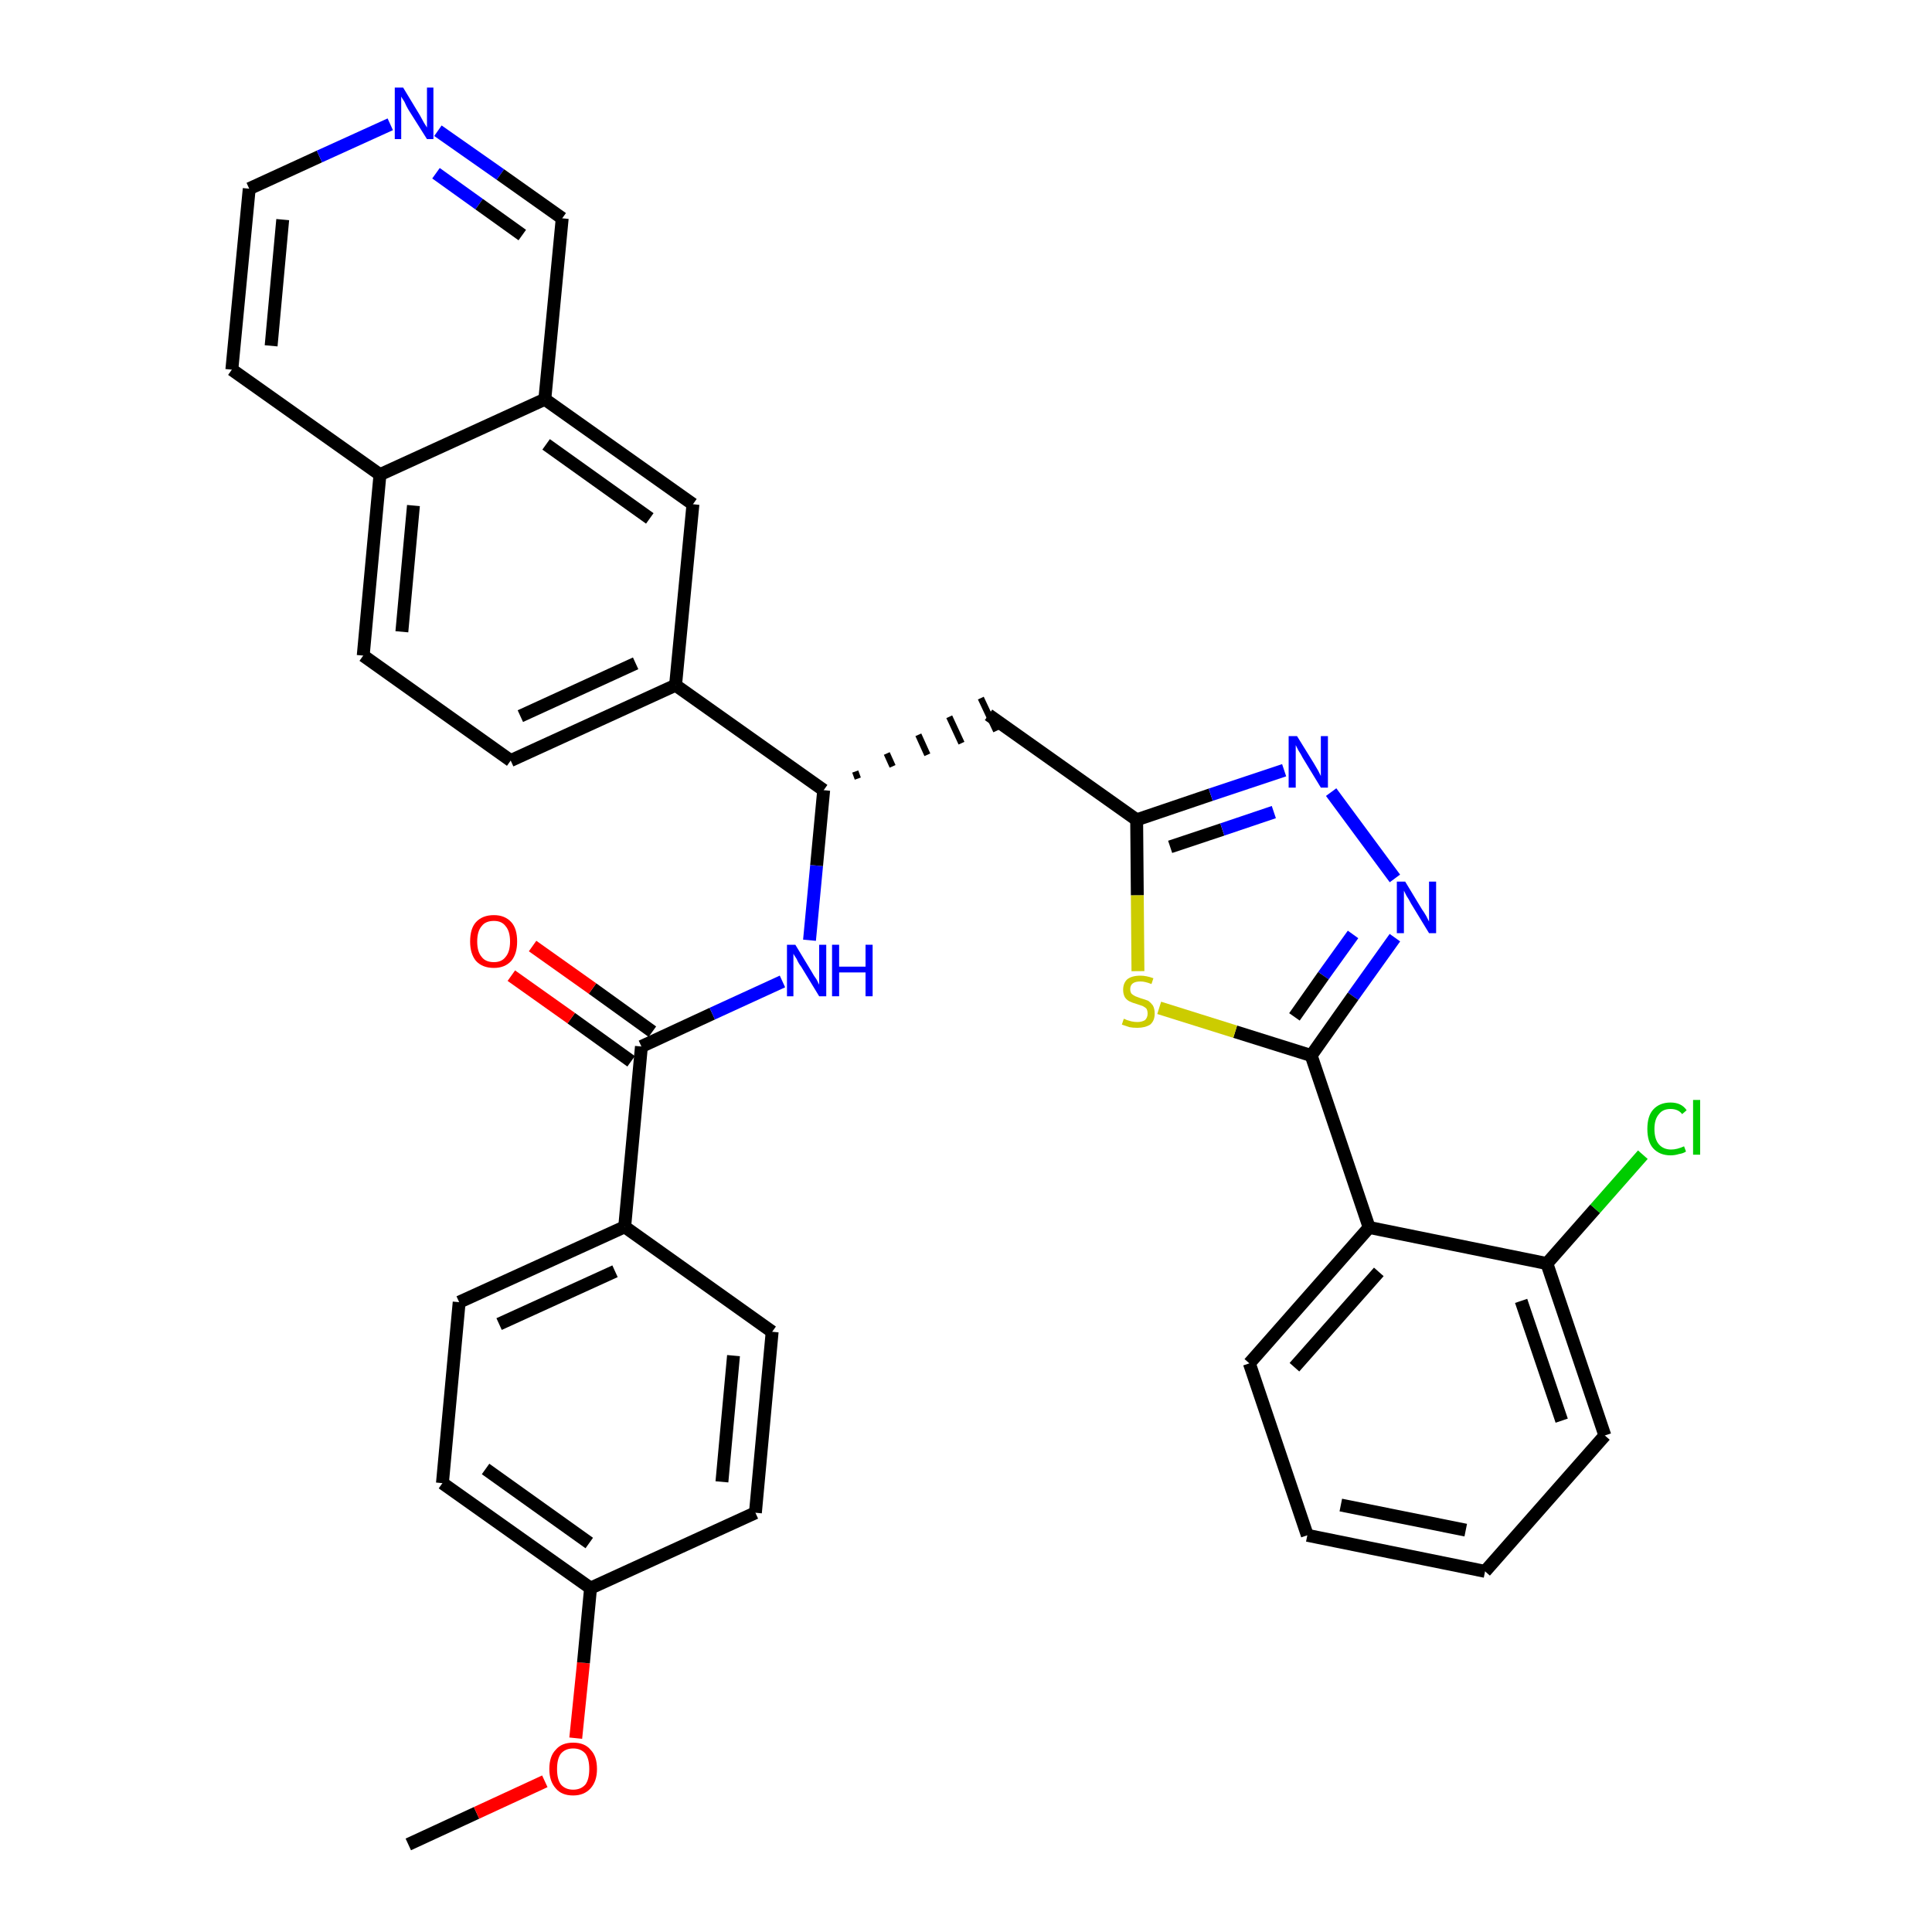 <?xml version='1.0' encoding='iso-8859-1'?>
<svg version='1.1' baseProfile='full'
              xmlns='http://www.w3.org/2000/svg'
                      xmlns:rdkit='http://www.rdkit.org/xml'
                      xmlns:xlink='http://www.w3.org/1999/xlink'
                  xml:space='preserve'
width='300px' height='300px' viewBox='0 0 300 300'>
<!-- END OF HEADER -->
<path class='bond-0 atom-0 atom-1' d='M 63.4,286.4 L 74.0,281.5' style='fill:none;fill-rule:evenodd;stroke:#000000;stroke-width:2.0px;stroke-linecap:butt;stroke-linejoin:miter;stroke-opacity:1' />
<path class='bond-0 atom-0 atom-1' d='M 74.0,281.5 L 84.6,276.6' style='fill:none;fill-rule:evenodd;stroke:#FF0000;stroke-width:2.0px;stroke-linecap:butt;stroke-linejoin:miter;stroke-opacity:1' />
<path class='bond-1 atom-1 atom-2' d='M 89.4,269.9 L 90.6,258.2' style='fill:none;fill-rule:evenodd;stroke:#FF0000;stroke-width:2.0px;stroke-linecap:butt;stroke-linejoin:miter;stroke-opacity:1' />
<path class='bond-1 atom-1 atom-2' d='M 90.6,258.2 L 91.7,246.6' style='fill:none;fill-rule:evenodd;stroke:#000000;stroke-width:2.0px;stroke-linecap:butt;stroke-linejoin:miter;stroke-opacity:1' />
<path class='bond-2 atom-2 atom-3' d='M 91.7,246.6 L 68.7,230.3' style='fill:none;fill-rule:evenodd;stroke:#000000;stroke-width:2.0px;stroke-linecap:butt;stroke-linejoin:miter;stroke-opacity:1' />
<path class='bond-2 atom-2 atom-3' d='M 91.5,239.6 L 75.4,228.1' style='fill:none;fill-rule:evenodd;stroke:#000000;stroke-width:2.0px;stroke-linecap:butt;stroke-linejoin:miter;stroke-opacity:1' />
<path class='bond-34 atom-34 atom-2' d='M 117.3,234.9 L 91.7,246.6' style='fill:none;fill-rule:evenodd;stroke:#000000;stroke-width:2.0px;stroke-linecap:butt;stroke-linejoin:miter;stroke-opacity:1' />
<path class='bond-3 atom-3 atom-4' d='M 68.7,230.3 L 71.3,202.2' style='fill:none;fill-rule:evenodd;stroke:#000000;stroke-width:2.0px;stroke-linecap:butt;stroke-linejoin:miter;stroke-opacity:1' />
<path class='bond-4 atom-4 atom-5' d='M 71.3,202.2 L 97.0,190.5' style='fill:none;fill-rule:evenodd;stroke:#000000;stroke-width:2.0px;stroke-linecap:butt;stroke-linejoin:miter;stroke-opacity:1' />
<path class='bond-4 atom-4 atom-5' d='M 77.5,205.6 L 95.5,197.4' style='fill:none;fill-rule:evenodd;stroke:#000000;stroke-width:2.0px;stroke-linecap:butt;stroke-linejoin:miter;stroke-opacity:1' />
<path class='bond-5 atom-5 atom-6' d='M 97.0,190.5 L 99.6,162.5' style='fill:none;fill-rule:evenodd;stroke:#000000;stroke-width:2.0px;stroke-linecap:butt;stroke-linejoin:miter;stroke-opacity:1' />
<path class='bond-32 atom-5 atom-33' d='M 97.0,190.5 L 119.9,206.8' style='fill:none;fill-rule:evenodd;stroke:#000000;stroke-width:2.0px;stroke-linecap:butt;stroke-linejoin:miter;stroke-opacity:1' />
<path class='bond-6 atom-6 atom-7' d='M 101.3,160.2 L 92.0,153.5' style='fill:none;fill-rule:evenodd;stroke:#000000;stroke-width:2.0px;stroke-linecap:butt;stroke-linejoin:miter;stroke-opacity:1' />
<path class='bond-6 atom-6 atom-7' d='M 92.0,153.5 L 82.7,146.9' style='fill:none;fill-rule:evenodd;stroke:#FF0000;stroke-width:2.0px;stroke-linecap:butt;stroke-linejoin:miter;stroke-opacity:1' />
<path class='bond-6 atom-6 atom-7' d='M 98.0,164.8 L 88.7,158.1' style='fill:none;fill-rule:evenodd;stroke:#000000;stroke-width:2.0px;stroke-linecap:butt;stroke-linejoin:miter;stroke-opacity:1' />
<path class='bond-6 atom-6 atom-7' d='M 88.7,158.1 L 79.4,151.5' style='fill:none;fill-rule:evenodd;stroke:#FF0000;stroke-width:2.0px;stroke-linecap:butt;stroke-linejoin:miter;stroke-opacity:1' />
<path class='bond-7 atom-6 atom-8' d='M 99.6,162.5 L 110.6,157.4' style='fill:none;fill-rule:evenodd;stroke:#000000;stroke-width:2.0px;stroke-linecap:butt;stroke-linejoin:miter;stroke-opacity:1' />
<path class='bond-7 atom-6 atom-8' d='M 110.6,157.4 L 121.5,152.4' style='fill:none;fill-rule:evenodd;stroke:#0000FF;stroke-width:2.0px;stroke-linecap:butt;stroke-linejoin:miter;stroke-opacity:1' />
<path class='bond-8 atom-8 atom-9' d='M 125.7,146.0 L 126.8,134.4' style='fill:none;fill-rule:evenodd;stroke:#0000FF;stroke-width:2.0px;stroke-linecap:butt;stroke-linejoin:miter;stroke-opacity:1' />
<path class='bond-8 atom-8 atom-9' d='M 126.8,134.4 L 127.9,122.7' style='fill:none;fill-rule:evenodd;stroke:#000000;stroke-width:2.0px;stroke-linecap:butt;stroke-linejoin:miter;stroke-opacity:1' />
<path class='bond-9 atom-9 atom-10' d='M 133.2,120.9 L 132.8,119.8' style='fill:none;fill-rule:evenodd;stroke:#000000;stroke-width:1.0px;stroke-linecap:butt;stroke-linejoin:miter;stroke-opacity:1' />
<path class='bond-9 atom-9 atom-10' d='M 138.6,119.0 L 137.7,117.0' style='fill:none;fill-rule:evenodd;stroke:#000000;stroke-width:1.0px;stroke-linecap:butt;stroke-linejoin:miter;stroke-opacity:1' />
<path class='bond-9 atom-9 atom-10' d='M 144.0,117.2 L 142.6,114.1' style='fill:none;fill-rule:evenodd;stroke:#000000;stroke-width:1.0px;stroke-linecap:butt;stroke-linejoin:miter;stroke-opacity:1' />
<path class='bond-9 atom-9 atom-10' d='M 149.3,115.4 L 147.4,111.3' style='fill:none;fill-rule:evenodd;stroke:#000000;stroke-width:1.0px;stroke-linecap:butt;stroke-linejoin:miter;stroke-opacity:1' />
<path class='bond-9 atom-9 atom-10' d='M 154.7,113.5 L 152.3,108.4' style='fill:none;fill-rule:evenodd;stroke:#000000;stroke-width:1.0px;stroke-linecap:butt;stroke-linejoin:miter;stroke-opacity:1' />
<path class='bond-22 atom-9 atom-23' d='M 127.9,122.7 L 104.9,106.4' style='fill:none;fill-rule:evenodd;stroke:#000000;stroke-width:2.0px;stroke-linecap:butt;stroke-linejoin:miter;stroke-opacity:1' />
<path class='bond-10 atom-10 atom-11' d='M 153.5,111.0 L 176.5,127.3' style='fill:none;fill-rule:evenodd;stroke:#000000;stroke-width:2.0px;stroke-linecap:butt;stroke-linejoin:miter;stroke-opacity:1' />
<path class='bond-11 atom-11 atom-12' d='M 176.5,127.3 L 188.0,123.4' style='fill:none;fill-rule:evenodd;stroke:#000000;stroke-width:2.0px;stroke-linecap:butt;stroke-linejoin:miter;stroke-opacity:1' />
<path class='bond-11 atom-11 atom-12' d='M 188.0,123.4 L 199.4,119.6' style='fill:none;fill-rule:evenodd;stroke:#0000FF;stroke-width:2.0px;stroke-linecap:butt;stroke-linejoin:miter;stroke-opacity:1' />
<path class='bond-11 atom-11 atom-12' d='M 181.7,131.5 L 189.8,128.8' style='fill:none;fill-rule:evenodd;stroke:#000000;stroke-width:2.0px;stroke-linecap:butt;stroke-linejoin:miter;stroke-opacity:1' />
<path class='bond-11 atom-11 atom-12' d='M 189.8,128.8 L 197.8,126.1' style='fill:none;fill-rule:evenodd;stroke:#0000FF;stroke-width:2.0px;stroke-linecap:butt;stroke-linejoin:miter;stroke-opacity:1' />
<path class='bond-35 atom-22 atom-11' d='M 176.7,150.8 L 176.6,139.0' style='fill:none;fill-rule:evenodd;stroke:#CCCC00;stroke-width:2.0px;stroke-linecap:butt;stroke-linejoin:miter;stroke-opacity:1' />
<path class='bond-35 atom-22 atom-11' d='M 176.6,139.0 L 176.5,127.3' style='fill:none;fill-rule:evenodd;stroke:#000000;stroke-width:2.0px;stroke-linecap:butt;stroke-linejoin:miter;stroke-opacity:1' />
<path class='bond-12 atom-12 atom-13' d='M 206.7,123.0 L 216.6,136.4' style='fill:none;fill-rule:evenodd;stroke:#0000FF;stroke-width:2.0px;stroke-linecap:butt;stroke-linejoin:miter;stroke-opacity:1' />
<path class='bond-13 atom-13 atom-14' d='M 216.6,145.6 L 210.1,154.7' style='fill:none;fill-rule:evenodd;stroke:#0000FF;stroke-width:2.0px;stroke-linecap:butt;stroke-linejoin:miter;stroke-opacity:1' />
<path class='bond-13 atom-13 atom-14' d='M 210.1,154.7 L 203.6,163.9' style='fill:none;fill-rule:evenodd;stroke:#000000;stroke-width:2.0px;stroke-linecap:butt;stroke-linejoin:miter;stroke-opacity:1' />
<path class='bond-13 atom-13 atom-14' d='M 210.1,145.1 L 205.5,151.5' style='fill:none;fill-rule:evenodd;stroke:#0000FF;stroke-width:2.0px;stroke-linecap:butt;stroke-linejoin:miter;stroke-opacity:1' />
<path class='bond-13 atom-13 atom-14' d='M 205.5,151.5 L 201.0,157.9' style='fill:none;fill-rule:evenodd;stroke:#000000;stroke-width:2.0px;stroke-linecap:butt;stroke-linejoin:miter;stroke-opacity:1' />
<path class='bond-14 atom-14 atom-15' d='M 203.6,163.9 L 212.6,190.6' style='fill:none;fill-rule:evenodd;stroke:#000000;stroke-width:2.0px;stroke-linecap:butt;stroke-linejoin:miter;stroke-opacity:1' />
<path class='bond-21 atom-14 atom-22' d='M 203.6,163.9 L 191.8,160.2' style='fill:none;fill-rule:evenodd;stroke:#000000;stroke-width:2.0px;stroke-linecap:butt;stroke-linejoin:miter;stroke-opacity:1' />
<path class='bond-21 atom-14 atom-22' d='M 191.8,160.2 L 180.0,156.5' style='fill:none;fill-rule:evenodd;stroke:#CCCC00;stroke-width:2.0px;stroke-linecap:butt;stroke-linejoin:miter;stroke-opacity:1' />
<path class='bond-15 atom-15 atom-16' d='M 212.6,190.6 L 194.0,211.7' style='fill:none;fill-rule:evenodd;stroke:#000000;stroke-width:2.0px;stroke-linecap:butt;stroke-linejoin:miter;stroke-opacity:1' />
<path class='bond-15 atom-15 atom-16' d='M 214.1,197.5 L 201.0,212.3' style='fill:none;fill-rule:evenodd;stroke:#000000;stroke-width:2.0px;stroke-linecap:butt;stroke-linejoin:miter;stroke-opacity:1' />
<path class='bond-37 atom-20 atom-15' d='M 240.2,196.2 L 212.6,190.6' style='fill:none;fill-rule:evenodd;stroke:#000000;stroke-width:2.0px;stroke-linecap:butt;stroke-linejoin:miter;stroke-opacity:1' />
<path class='bond-16 atom-16 atom-17' d='M 194.0,211.7 L 203.0,238.4' style='fill:none;fill-rule:evenodd;stroke:#000000;stroke-width:2.0px;stroke-linecap:butt;stroke-linejoin:miter;stroke-opacity:1' />
<path class='bond-17 atom-17 atom-18' d='M 203.0,238.4 L 230.6,244.0' style='fill:none;fill-rule:evenodd;stroke:#000000;stroke-width:2.0px;stroke-linecap:butt;stroke-linejoin:miter;stroke-opacity:1' />
<path class='bond-17 atom-17 atom-18' d='M 208.2,233.7 L 227.6,237.6' style='fill:none;fill-rule:evenodd;stroke:#000000;stroke-width:2.0px;stroke-linecap:butt;stroke-linejoin:miter;stroke-opacity:1' />
<path class='bond-18 atom-18 atom-19' d='M 230.6,244.0 L 249.2,222.9' style='fill:none;fill-rule:evenodd;stroke:#000000;stroke-width:2.0px;stroke-linecap:butt;stroke-linejoin:miter;stroke-opacity:1' />
<path class='bond-19 atom-19 atom-20' d='M 249.2,222.9 L 240.2,196.2' style='fill:none;fill-rule:evenodd;stroke:#000000;stroke-width:2.0px;stroke-linecap:butt;stroke-linejoin:miter;stroke-opacity:1' />
<path class='bond-19 atom-19 atom-20' d='M 242.5,220.6 L 236.2,202.0' style='fill:none;fill-rule:evenodd;stroke:#000000;stroke-width:2.0px;stroke-linecap:butt;stroke-linejoin:miter;stroke-opacity:1' />
<path class='bond-20 atom-20 atom-21' d='M 240.2,196.2 L 247.7,187.7' style='fill:none;fill-rule:evenodd;stroke:#000000;stroke-width:2.0px;stroke-linecap:butt;stroke-linejoin:miter;stroke-opacity:1' />
<path class='bond-20 atom-20 atom-21' d='M 247.7,187.7 L 255.1,179.3' style='fill:none;fill-rule:evenodd;stroke:#00CC00;stroke-width:2.0px;stroke-linecap:butt;stroke-linejoin:miter;stroke-opacity:1' />
<path class='bond-23 atom-23 atom-24' d='M 104.9,106.4 L 79.3,118.1' style='fill:none;fill-rule:evenodd;stroke:#000000;stroke-width:2.0px;stroke-linecap:butt;stroke-linejoin:miter;stroke-opacity:1' />
<path class='bond-23 atom-23 atom-24' d='M 98.7,103.0 L 80.8,111.2' style='fill:none;fill-rule:evenodd;stroke:#000000;stroke-width:2.0px;stroke-linecap:butt;stroke-linejoin:miter;stroke-opacity:1' />
<path class='bond-36 atom-32 atom-23' d='M 107.6,78.3 L 104.9,106.4' style='fill:none;fill-rule:evenodd;stroke:#000000;stroke-width:2.0px;stroke-linecap:butt;stroke-linejoin:miter;stroke-opacity:1' />
<path class='bond-24 atom-24 atom-25' d='M 79.3,118.1 L 56.4,101.8' style='fill:none;fill-rule:evenodd;stroke:#000000;stroke-width:2.0px;stroke-linecap:butt;stroke-linejoin:miter;stroke-opacity:1' />
<path class='bond-25 atom-25 atom-26' d='M 56.4,101.8 L 59.0,73.7' style='fill:none;fill-rule:evenodd;stroke:#000000;stroke-width:2.0px;stroke-linecap:butt;stroke-linejoin:miter;stroke-opacity:1' />
<path class='bond-25 atom-25 atom-26' d='M 62.4,98.1 L 64.2,78.5' style='fill:none;fill-rule:evenodd;stroke:#000000;stroke-width:2.0px;stroke-linecap:butt;stroke-linejoin:miter;stroke-opacity:1' />
<path class='bond-26 atom-26 atom-27' d='M 59.0,73.7 L 36.0,57.4' style='fill:none;fill-rule:evenodd;stroke:#000000;stroke-width:2.0px;stroke-linecap:butt;stroke-linejoin:miter;stroke-opacity:1' />
<path class='bond-38 atom-31 atom-26' d='M 84.6,62.0 L 59.0,73.7' style='fill:none;fill-rule:evenodd;stroke:#000000;stroke-width:2.0px;stroke-linecap:butt;stroke-linejoin:miter;stroke-opacity:1' />
<path class='bond-27 atom-27 atom-28' d='M 36.0,57.4 L 38.7,29.3' style='fill:none;fill-rule:evenodd;stroke:#000000;stroke-width:2.0px;stroke-linecap:butt;stroke-linejoin:miter;stroke-opacity:1' />
<path class='bond-27 atom-27 atom-28' d='M 42.1,53.7 L 43.9,34.1' style='fill:none;fill-rule:evenodd;stroke:#000000;stroke-width:2.0px;stroke-linecap:butt;stroke-linejoin:miter;stroke-opacity:1' />
<path class='bond-28 atom-28 atom-29' d='M 38.7,29.3 L 49.6,24.3' style='fill:none;fill-rule:evenodd;stroke:#000000;stroke-width:2.0px;stroke-linecap:butt;stroke-linejoin:miter;stroke-opacity:1' />
<path class='bond-28 atom-28 atom-29' d='M 49.6,24.3 L 60.6,19.3' style='fill:none;fill-rule:evenodd;stroke:#0000FF;stroke-width:2.0px;stroke-linecap:butt;stroke-linejoin:miter;stroke-opacity:1' />
<path class='bond-29 atom-29 atom-30' d='M 68.0,20.3 L 77.7,27.1' style='fill:none;fill-rule:evenodd;stroke:#0000FF;stroke-width:2.0px;stroke-linecap:butt;stroke-linejoin:miter;stroke-opacity:1' />
<path class='bond-29 atom-29 atom-30' d='M 77.7,27.1 L 87.3,33.9' style='fill:none;fill-rule:evenodd;stroke:#000000;stroke-width:2.0px;stroke-linecap:butt;stroke-linejoin:miter;stroke-opacity:1' />
<path class='bond-29 atom-29 atom-30' d='M 67.7,26.9 L 74.4,31.7' style='fill:none;fill-rule:evenodd;stroke:#0000FF;stroke-width:2.0px;stroke-linecap:butt;stroke-linejoin:miter;stroke-opacity:1' />
<path class='bond-29 atom-29 atom-30' d='M 74.4,31.7 L 81.1,36.5' style='fill:none;fill-rule:evenodd;stroke:#000000;stroke-width:2.0px;stroke-linecap:butt;stroke-linejoin:miter;stroke-opacity:1' />
<path class='bond-30 atom-30 atom-31' d='M 87.3,33.9 L 84.6,62.0' style='fill:none;fill-rule:evenodd;stroke:#000000;stroke-width:2.0px;stroke-linecap:butt;stroke-linejoin:miter;stroke-opacity:1' />
<path class='bond-31 atom-31 atom-32' d='M 84.6,62.0 L 107.6,78.3' style='fill:none;fill-rule:evenodd;stroke:#000000;stroke-width:2.0px;stroke-linecap:butt;stroke-linejoin:miter;stroke-opacity:1' />
<path class='bond-31 atom-31 atom-32' d='M 84.8,69.0 L 100.9,80.5' style='fill:none;fill-rule:evenodd;stroke:#000000;stroke-width:2.0px;stroke-linecap:butt;stroke-linejoin:miter;stroke-opacity:1' />
<path class='bond-33 atom-33 atom-34' d='M 119.9,206.8 L 117.3,234.9' style='fill:none;fill-rule:evenodd;stroke:#000000;stroke-width:2.0px;stroke-linecap:butt;stroke-linejoin:miter;stroke-opacity:1' />
<path class='bond-33 atom-33 atom-34' d='M 113.9,210.5 L 112.1,230.1' style='fill:none;fill-rule:evenodd;stroke:#000000;stroke-width:2.0px;stroke-linecap:butt;stroke-linejoin:miter;stroke-opacity:1' />
<path  class='atom-1' d='M 85.3 274.7
Q 85.3 272.7, 86.3 271.7
Q 87.2 270.6, 89.0 270.6
Q 90.8 270.6, 91.7 271.7
Q 92.7 272.7, 92.7 274.7
Q 92.7 276.6, 91.7 277.7
Q 90.7 278.8, 89.0 278.8
Q 87.2 278.8, 86.3 277.7
Q 85.3 276.6, 85.3 274.7
M 89.0 277.9
Q 90.2 277.9, 90.9 277.1
Q 91.5 276.3, 91.5 274.7
Q 91.5 273.1, 90.9 272.3
Q 90.2 271.5, 89.0 271.5
Q 87.8 271.5, 87.1 272.3
Q 86.5 273.1, 86.5 274.7
Q 86.5 276.3, 87.1 277.1
Q 87.8 277.9, 89.0 277.9
' fill='#FF0000'/>
<path  class='atom-7' d='M 73.0 146.2
Q 73.0 144.2, 73.9 143.2
Q 74.9 142.1, 76.7 142.1
Q 78.4 142.1, 79.4 143.2
Q 80.3 144.2, 80.3 146.2
Q 80.3 148.1, 79.4 149.2
Q 78.4 150.3, 76.7 150.3
Q 74.9 150.3, 73.9 149.2
Q 73.0 148.1, 73.0 146.2
M 76.7 149.4
Q 77.9 149.4, 78.5 148.6
Q 79.2 147.8, 79.2 146.2
Q 79.2 144.6, 78.5 143.8
Q 77.9 143.0, 76.7 143.0
Q 75.4 143.0, 74.8 143.8
Q 74.1 144.6, 74.1 146.2
Q 74.1 147.8, 74.8 148.6
Q 75.4 149.4, 76.7 149.4
' fill='#FF0000'/>
<path  class='atom-8' d='M 123.5 146.7
L 126.1 151.0
Q 126.3 151.4, 126.8 152.1
Q 127.2 152.9, 127.2 152.9
L 127.2 146.7
L 128.3 146.7
L 128.3 154.7
L 127.2 154.7
L 124.4 150.1
Q 124.0 149.6, 123.7 148.9
Q 123.3 148.3, 123.2 148.1
L 123.2 154.7
L 122.2 154.7
L 122.2 146.7
L 123.5 146.7
' fill='#0000FF'/>
<path  class='atom-8' d='M 129.2 146.7
L 130.3 146.7
L 130.3 150.1
L 134.4 150.1
L 134.4 146.7
L 135.5 146.7
L 135.5 154.7
L 134.4 154.7
L 134.4 151.0
L 130.3 151.0
L 130.3 154.7
L 129.2 154.7
L 129.2 146.7
' fill='#0000FF'/>
<path  class='atom-12' d='M 201.4 114.3
L 204.0 118.5
Q 204.3 119.0, 204.7 119.7
Q 205.1 120.5, 205.1 120.5
L 205.1 114.3
L 206.2 114.3
L 206.2 122.3
L 205.1 122.3
L 202.3 117.7
Q 202.0 117.1, 201.6 116.5
Q 201.3 115.9, 201.2 115.7
L 201.2 122.3
L 200.1 122.3
L 200.1 114.3
L 201.4 114.3
' fill='#0000FF'/>
<path  class='atom-13' d='M 218.2 136.9
L 220.8 141.2
Q 221.1 141.6, 221.5 142.3
Q 221.9 143.1, 221.9 143.1
L 221.9 136.9
L 223.0 136.9
L 223.0 144.9
L 221.9 144.9
L 219.1 140.3
Q 218.8 139.7, 218.4 139.1
Q 218.1 138.5, 218.0 138.3
L 218.0 144.9
L 216.9 144.9
L 216.9 136.9
L 218.2 136.9
' fill='#0000FF'/>
<path  class='atom-21' d='M 255.8 175.3
Q 255.8 173.3, 256.7 172.3
Q 257.7 171.2, 259.4 171.2
Q 261.1 171.2, 261.9 172.4
L 261.2 173.0
Q 260.6 172.2, 259.4 172.2
Q 258.2 172.2, 257.6 173.0
Q 256.9 173.8, 256.9 175.3
Q 256.9 176.9, 257.6 177.7
Q 258.3 178.5, 259.5 178.5
Q 260.4 178.5, 261.5 178.0
L 261.8 178.8
Q 261.4 179.1, 260.7 179.2
Q 260.1 179.4, 259.4 179.4
Q 257.7 179.4, 256.7 178.3
Q 255.8 177.3, 255.8 175.3
' fill='#00CC00'/>
<path  class='atom-21' d='M 262.9 170.8
L 264.0 170.8
L 264.0 179.3
L 262.9 179.3
L 262.9 170.8
' fill='#00CC00'/>
<path  class='atom-22' d='M 174.5 158.2
Q 174.6 158.2, 175.0 158.4
Q 175.3 158.5, 175.7 158.6
Q 176.2 158.7, 176.6 158.7
Q 177.3 158.7, 177.8 158.4
Q 178.2 158.0, 178.2 157.4
Q 178.2 156.9, 178.0 156.6
Q 177.8 156.4, 177.4 156.2
Q 177.1 156.1, 176.5 155.9
Q 175.8 155.7, 175.4 155.5
Q 175.0 155.3, 174.7 154.9
Q 174.4 154.4, 174.4 153.7
Q 174.4 152.7, 175.0 152.1
Q 175.7 151.5, 177.1 151.5
Q 178.0 151.5, 179.1 151.9
L 178.8 152.8
Q 177.8 152.4, 177.1 152.4
Q 176.3 152.4, 175.9 152.7
Q 175.5 153.0, 175.5 153.6
Q 175.5 154.0, 175.7 154.3
Q 175.9 154.5, 176.3 154.7
Q 176.6 154.8, 177.1 155.0
Q 177.8 155.2, 178.3 155.4
Q 178.7 155.7, 179.0 156.1
Q 179.3 156.6, 179.3 157.4
Q 179.3 158.5, 178.6 159.1
Q 177.8 159.6, 176.6 159.6
Q 175.9 159.6, 175.4 159.5
Q 174.8 159.3, 174.2 159.1
L 174.5 158.2
' fill='#CCCC00'/>
<path  class='atom-29' d='M 62.6 13.6
L 65.2 17.9
Q 65.4 18.3, 65.8 19.0
Q 66.3 19.8, 66.3 19.8
L 66.3 13.6
L 67.3 13.6
L 67.3 21.6
L 66.3 21.6
L 63.4 17.0
Q 63.1 16.5, 62.8 15.8
Q 62.4 15.2, 62.3 15.0
L 62.3 21.6
L 61.3 21.6
L 61.3 13.6
L 62.6 13.6
' fill='#0000FF'/>
</svg>
